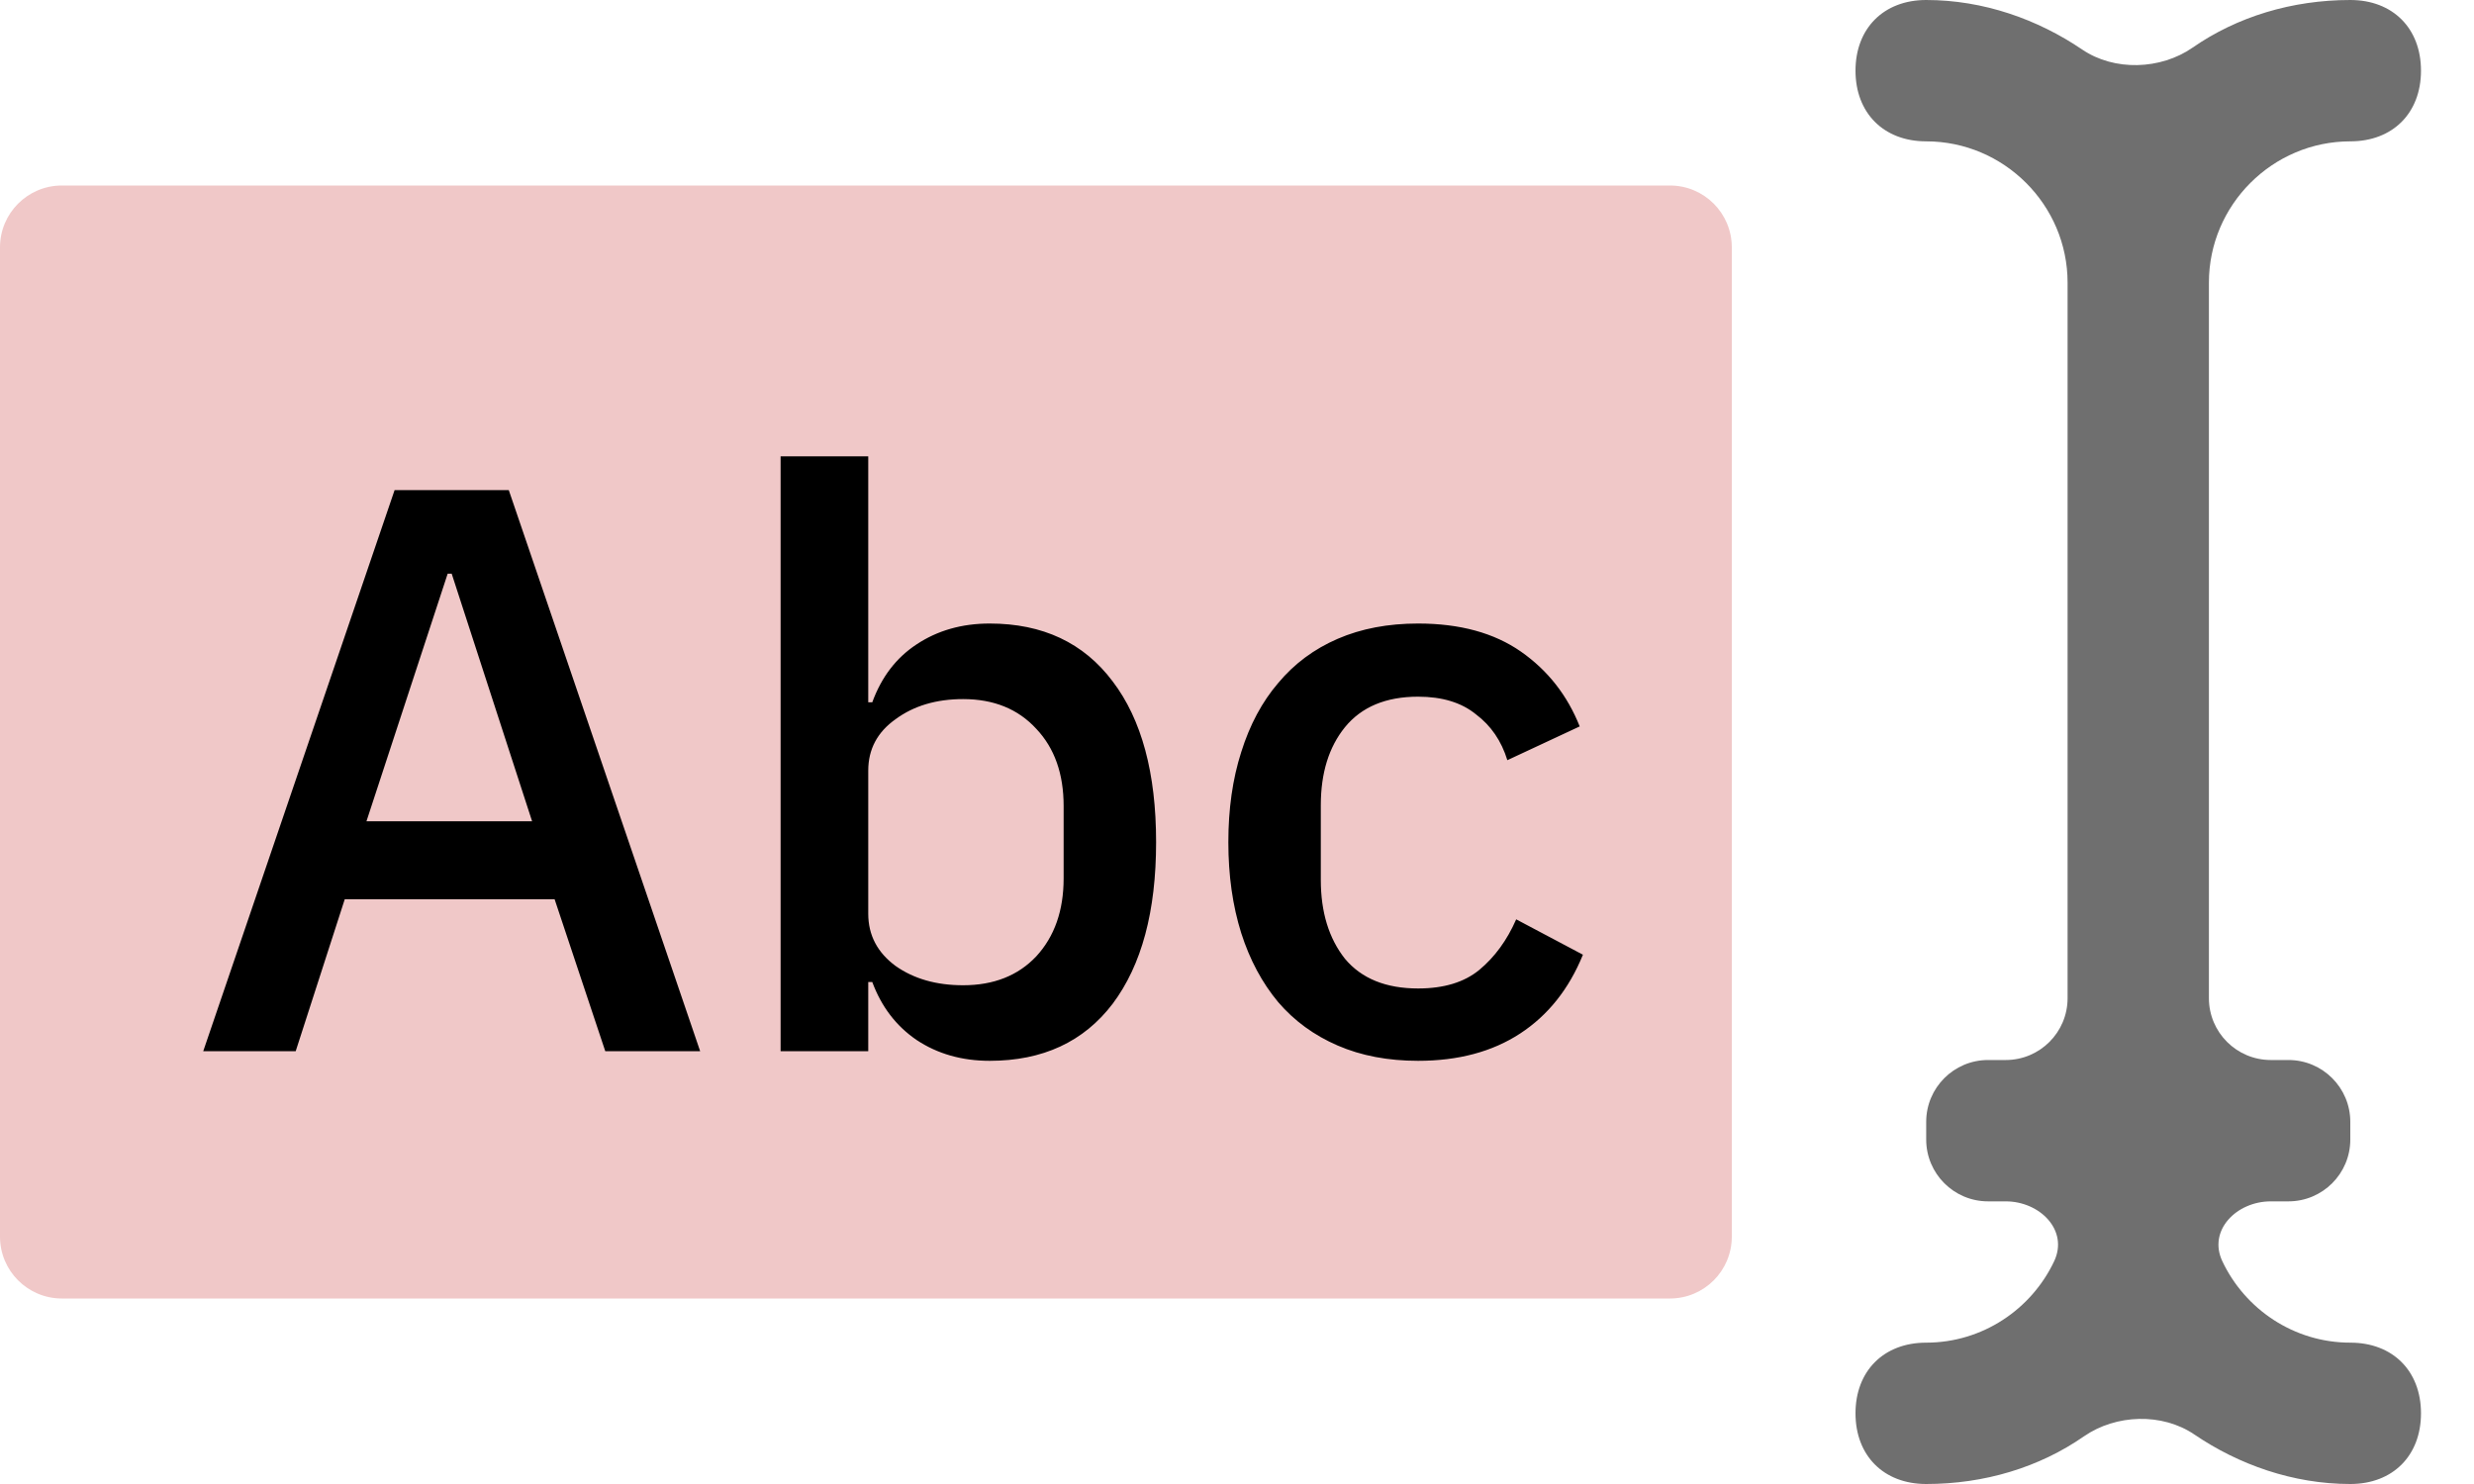 <svg width="40" height="24" viewBox="0 0 40 24" fill="none" xmlns="http://www.w3.org/2000/svg">
<g style="mix-blend-mode:multiply">
<path fill-rule="evenodd" clip-rule="evenodd" d="M0 20C0 20.552 0.448 21 1 21H27C27.552 21 28 20.552 28 20V4C28 3.448 27.552 3 27 3H1C0.448 3 0 3.448 0 4V20Z" fill="#F0C8C8"/>
</g>
<path d="M9.786 17L8.967 14.543H5.574L4.781 17H3.286L6.38 7.926H8.226L11.32 17H9.786ZM7.303 9.278H7.238L5.925 13.282H8.603L7.303 9.278ZM12.621 7.38H14.038V11.358H14.103C14.251 10.951 14.489 10.639 14.818 10.422C15.156 10.197 15.551 10.084 16.001 10.084C16.859 10.084 17.522 10.396 17.99 11.02C18.458 11.635 18.692 12.502 18.692 13.62C18.692 14.738 18.458 15.609 17.99 16.233C17.522 16.848 16.859 17.156 16.001 17.156C15.551 17.156 15.156 17.043 14.818 16.818C14.489 16.593 14.251 16.281 14.103 15.882H14.038V17H12.621V7.38ZM15.572 15.934C16.066 15.934 16.461 15.778 16.755 15.466C17.05 15.145 17.197 14.725 17.197 14.205V13.035C17.197 12.515 17.05 12.099 16.755 11.787C16.461 11.466 16.066 11.306 15.572 11.306C15.139 11.306 14.775 11.414 14.48 11.631C14.186 11.839 14.038 12.116 14.038 12.463V14.777C14.038 15.124 14.186 15.405 14.48 15.622C14.775 15.83 15.139 15.934 15.572 15.934ZM22.928 17.156C22.442 17.156 22.009 17.074 21.628 16.909C21.246 16.744 20.926 16.51 20.666 16.207C20.406 15.895 20.206 15.522 20.068 15.089C19.929 14.647 19.86 14.157 19.86 13.62C19.86 13.083 19.929 12.597 20.068 12.164C20.206 11.722 20.406 11.349 20.666 11.046C20.926 10.734 21.246 10.496 21.628 10.331C22.009 10.166 22.442 10.084 22.928 10.084C23.604 10.084 24.158 10.236 24.592 10.539C25.025 10.842 25.341 11.245 25.541 11.748L24.371 12.294C24.275 11.982 24.106 11.735 23.864 11.553C23.63 11.362 23.318 11.267 22.928 11.267C22.408 11.267 22.013 11.432 21.745 11.761C21.485 12.082 21.355 12.502 21.355 13.022V14.231C21.355 14.751 21.485 15.176 21.745 15.505C22.013 15.826 22.408 15.986 22.928 15.986C23.344 15.986 23.673 15.886 23.916 15.687C24.167 15.479 24.366 15.206 24.514 14.868L25.593 15.44C25.367 15.995 25.029 16.419 24.579 16.714C24.128 17.009 23.578 17.156 22.928 17.156Z" fill="black"/>
<path d="M35.931 20.397C36.297 21.173 37.088 21.714 38 21.714C38.686 21.714 39.143 22.171 39.143 22.857C39.143 23.543 38.686 24 38 24C37.072 24 36.195 23.686 35.478 23.199C34.958 22.846 34.211 22.871 33.694 23.229C32.972 23.731 32.084 24 31.143 24C30.457 24 30 23.543 30 22.857C30 22.171 30.457 21.714 31.143 21.714C32.054 21.714 32.846 21.173 33.212 20.397C33.448 19.897 32.981 19.429 32.429 19.429H32.143C31.591 19.429 31.143 18.981 31.143 18.429V18.143C31.143 17.591 31.591 17.143 32.143 17.143H32.429C32.981 17.143 33.429 16.695 33.429 16.143V4.571C33.429 3.314 32.4 2.286 31.143 2.286C30.457 2.286 30 1.829 30 1.143C30 0.457 30.457 0 31.143 0C32.071 0 32.947 0.314 33.665 0.801C34.185 1.154 34.932 1.129 35.449 0.771C36.171 0.269 37.059 0 38 0C38.686 0 39.143 0.457 39.143 1.143C39.143 1.829 38.686 2.286 38 2.286C36.743 2.286 35.714 3.314 35.714 4.571V16.143C35.714 16.695 36.162 17.143 36.714 17.143H37C37.552 17.143 38 17.591 38 18.143V18.429C38 18.981 37.552 19.429 37 19.429H36.714C36.162 19.429 35.695 19.897 35.931 20.397Z" fill="#6F6F6F"/>
</svg>
